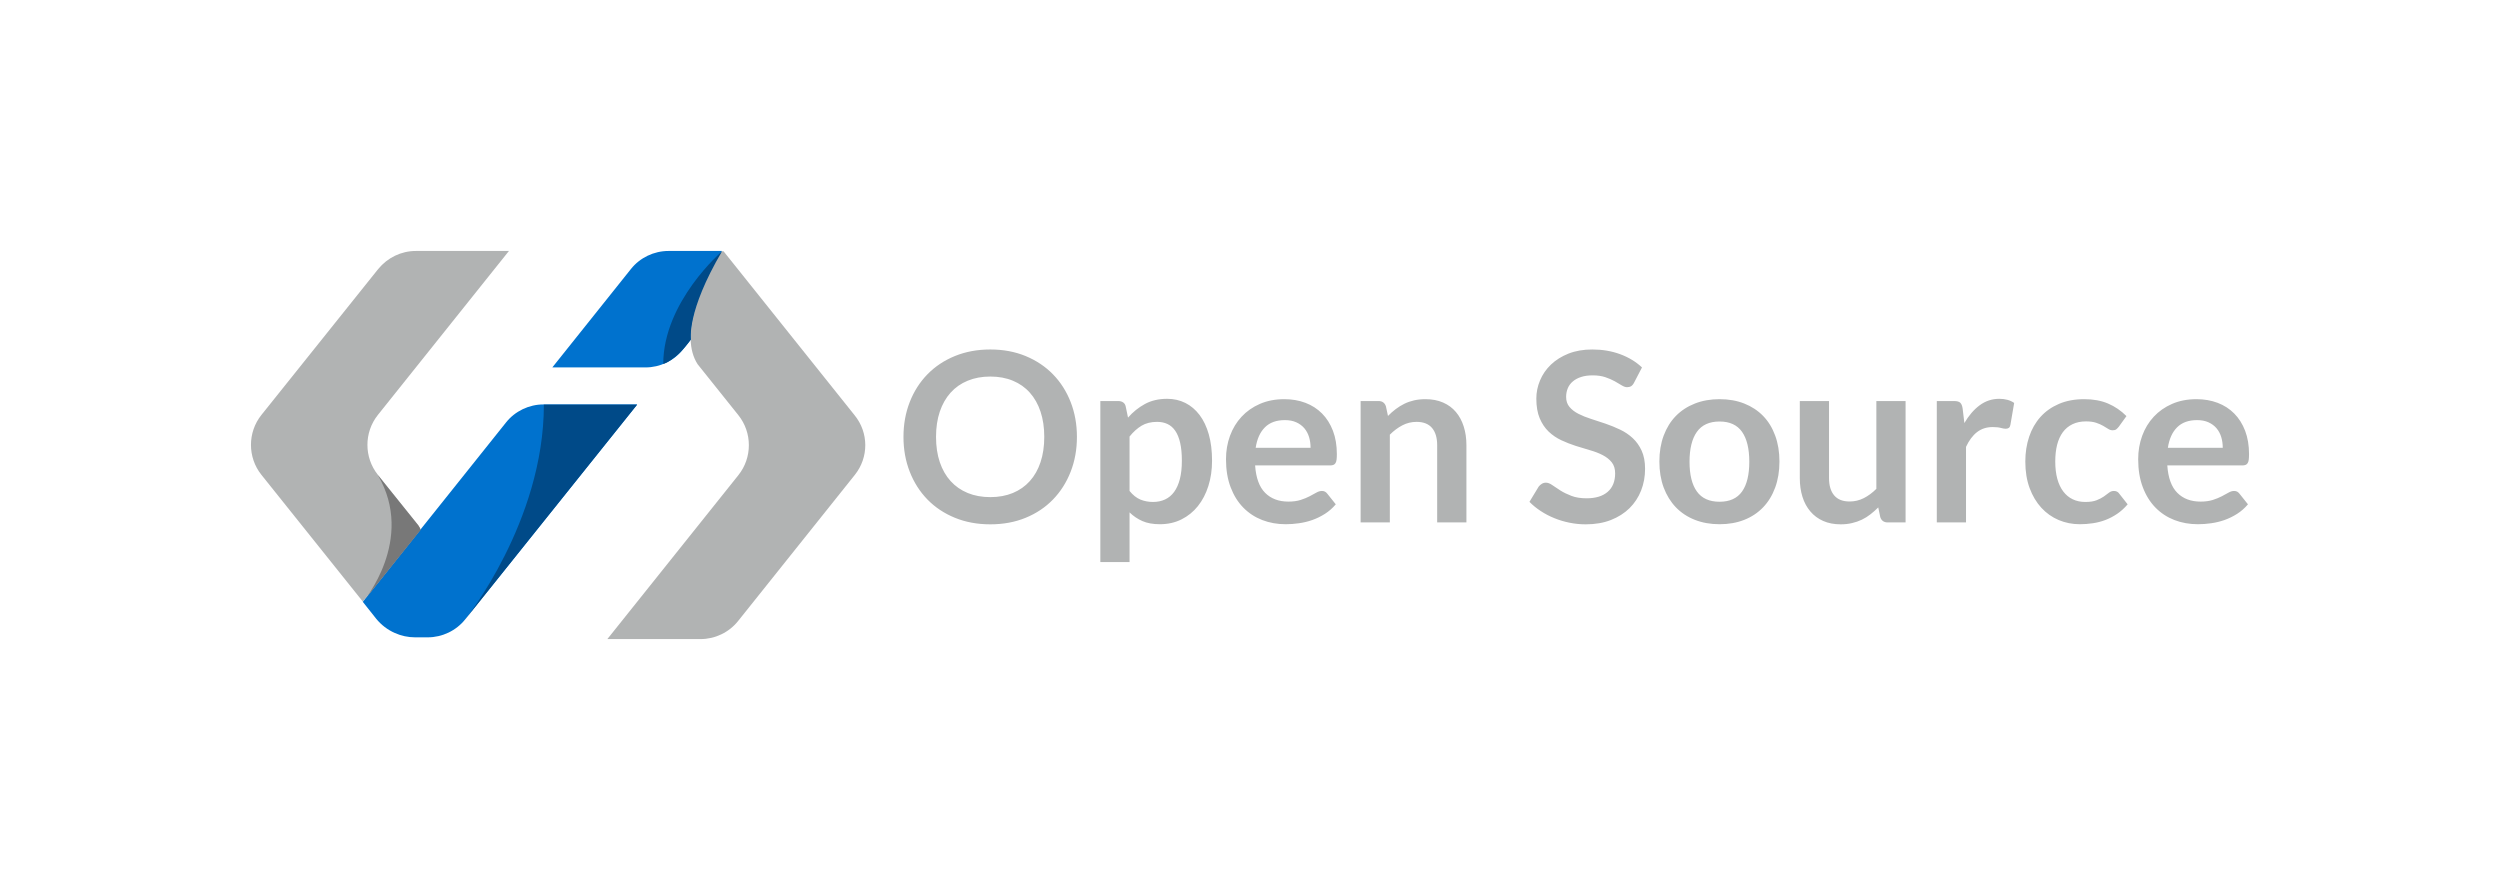 <svg xmlns="http://www.w3.org/2000/svg" viewBox="-61.155 163.372 697.31 248.257"> <g transform="rotate(0 94.52 287.5)"><svg xmlns="http://www.w3.org/2000/svg" xmlns:xlink="http://www.w3.org/1999/xlink" version="1.1" id="xxxx_1" x="8.845" y="233.372" viewBox="61.7 91.6 210.988 133.3" xml:space="preserve" height="108.257" width="171.349" preserveAspectRatio="xMinYMin" enable-background="new 0 0 334.5 316.5" style="overflow: visible;"><path class="st0" d="M223.5,91.6L223.5,91.6c0,0.1-0.1,0.1-0.1,0.2c-1.2,1.9-11,17.6-10.6,30.2l-2.7,3.4       c-3.1,3.9-7.9,6.2-12.9,6.2h-32l27-33.8c3.1-3.9,7.9-6.2,12.9-6.2H223.5z" style="fill: #0072CE; fill-opacity: 1;"></path><path class="st1" d="M105.3,168.5c-4.8-6-4.8-14.6,0-20.6l45-56.3h-32c-5,0-9.7,2.3-12.9,6.2l-40.1,50.1       c-4.8,6-4.8,14.6,0,20.6l34.8,43.5l19.8-24.8c-0.2-0.5-0.5-1-0.8-1.5L105.3,168.5z" style="fill: #B1B3B3; fill-opacity: 1;"></path><path class="st0" d="M194.3,144.4l-59,73.7c-3.1,3.9-7.9,6.2-12.9,6.2h-4.3c-2.4,0-4.8-0.5-7-1.5c-2.5-1.1-4.7-2.8-6.4-4.9       l-4.6-5.8l19.8-24.8l29.4-36.8c3.1-3.9,7.9-6.2,12.9-6.2H194.3z" style="fill: #0072CE; fill-opacity: 1;"></path><path class="st1" d="M269.1,168.5L229,218.7c-3.1,3.9-7.9,6.2-12.9,6.2h-32l45-56.3c4.8-6,4.8-14.6,0-20.6l-14-17.5       c-1.6-2.5-2.3-5.4-2.4-8.5c-0.4-12.6,9.4-28.3,10.6-30.2c0,0,0.1-0.1,0.1-0.1l0,0h0.6l45,56.3       C273.9,154,273.9,162.5,269.1,168.5z" style="fill: #B1B3B3; fill-opacity: 1;"></path><path class="st2" d="M212.8,122c0,0-1.6-9.4,10.7-30.3c0,0-20.2,17.3-20.2,38.7C203.3,130.4,207.5,129.4,212.8,122z" style="fill: #004A88; fill-opacity: 1;"></path><path class="st3" d="M100.2,212.1c0,0,18.1-21.3,5.1-43.5l13.9,17.3c0,0,0.6,0.8,0.8,1.5L100.2,212.1z" style="fill: #787878; fill-opacity: 1;"></path><path class="st2" d="M135.3,218.1c0,0,27-33.5,27-73.7h32L135.3,218.1z" style="fill: #004A88; fill-opacity: 1;"></path></svg></g> <g transform="rotate(0 378.5 290.501)"><svg y="260.851" viewBox="2.21 16.9 375.31 59.3" x="190.845" height="59.3" width="375.31" xmlns="http://www.w3.org/2000/svg" style="overflow: visible;"><g fill="#B1B3B3" fill-opacity="1" style=""><path d="M50.59 41.28L50.59 41.28Q50.59 46.53 48.84 51.00Q47.09 55.47 43.92 58.74Q40.76 62.01 36.30 63.84Q31.85 65.67 26.43 65.67L26.43 65.67Q21.02 65.67 16.55 63.84Q12.08 62.01 8.89 58.74Q5.71 55.47 3.96 51.00Q2.21 46.53 2.21 41.28L2.21 41.28Q2.21 36.04 3.96 31.56Q5.71 27.09 8.89 23.83Q12.08 20.56 16.55 18.73Q21.02 16.90 26.43 16.90L26.43 16.90Q31.85 16.90 36.30 18.74Q40.76 20.59 43.92 23.84Q47.09 27.09 48.84 31.56Q50.59 36.04 50.59 41.28ZM41.48 41.28L41.48 41.28Q41.48 37.36 40.44 34.24Q39.40 31.12 37.45 28.94Q35.51 26.76 32.72 25.61Q29.93 24.45 26.43 24.45L26.43 24.45Q22.94 24.45 20.13 25.61Q17.32 26.76 15.36 28.94Q13.40 31.12 12.34 34.24Q11.29 37.36 11.29 41.28L11.29 41.28Q11.29 45.21 12.34 48.33Q13.40 51.45 15.36 53.61Q17.32 55.77 20.13 56.93Q22.94 58.08 26.43 58.08L26.43 58.08Q29.93 58.08 32.72 56.93Q35.51 55.77 37.45 53.61Q39.40 51.45 40.44 48.33Q41.48 45.21 41.48 41.28ZM65.27 76.20L57.12 76.20L57.12 31.28L62.11 31.28Q62.90 31.28 63.46 31.65Q64.02 32.01 64.19 32.77L64.19 32.77L64.84 35.90Q66.89 33.56 69.55 32.11Q72.20 30.66 75.77 30.66L75.77 30.66Q78.54 30.66 80.83 31.81Q83.13 32.97 84.79 35.16Q86.46 37.36 87.37 40.57Q88.28 43.79 88.28 47.95L88.28 47.95Q88.28 51.74 87.25 54.98Q86.23 58.21 84.33 60.59Q82.43 62.96 79.74 64.30Q77.06 65.64 73.72 65.64L73.72 65.64Q70.85 65.64 68.85 64.76Q66.86 63.89 65.27 62.34L65.27 62.34L65.27 76.20ZM72.96 37.09L72.96 37.09Q70.42 37.09 68.62 38.16Q66.83 39.24 65.27 41.18L65.27 41.18L65.27 56.36Q66.66 58.08 68.29 58.76Q69.93 59.43 71.81 59.43L71.81 59.43Q73.66 59.43 75.16 58.74Q76.66 58.05 77.70 56.63Q78.74 55.21 79.30 53.05Q79.86 50.89 79.86 47.95L79.86 47.95Q79.86 44.98 79.38 42.92Q78.90 40.85 78.01 39.57Q77.12 38.28 75.85 37.69Q74.58 37.09 72.96 37.09ZM108.44 30.76L108.44 30.76Q111.64 30.76 114.33 31.78Q117.02 32.80 118.97 34.77Q120.91 36.73 122.00 39.58Q123.09 42.44 123.09 46.10L123.09 46.10Q123.09 47.03 123.01 47.64Q122.93 48.25 122.71 48.59Q122.50 48.94 122.13 49.09Q121.77 49.24 121.21 49.24L121.21 49.24L100.29 49.24Q100.65 54.45 103.09 56.89Q105.53 59.33 109.56 59.33L109.56 59.33Q111.54 59.33 112.98 58.87Q114.41 58.41 115.48 57.85Q116.56 57.29 117.36 56.83Q118.17 56.36 118.93 56.36L118.93 56.36Q119.43 56.36 119.79 56.56Q120.15 56.76 120.42 57.12L120.42 57.12L122.79 60.09Q121.44 61.68 119.76 62.75Q118.07 63.82 116.24 64.47Q114.41 65.11 112.51 65.37Q110.62 65.64 108.83 65.64L108.83 65.64Q105.30 65.64 102.27 64.47Q99.23 63.29 96.99 61.00Q94.74 58.71 93.46 55.32Q92.17 51.94 92.17 47.49L92.17 47.49Q92.17 44.02 93.29 40.97Q94.41 37.92 96.51 35.66Q98.60 33.40 101.62 32.08Q104.64 30.76 108.44 30.76ZM108.60 36.60L108.60 36.60Q105.04 36.60 103.03 38.61Q101.01 40.62 100.45 44.32L100.45 44.32L115.76 44.32Q115.76 42.74 115.34 41.33Q114.91 39.93 114.02 38.87Q113.12 37.82 111.77 37.21Q110.42 36.60 108.60 36.60ZM137.87 65.14L129.72 65.14L129.72 31.28L134.71 31.28Q136.29 31.28 136.78 32.77L136.78 32.77L137.35 35.44Q138.37 34.39 139.51 33.53Q140.65 32.67 141.92 32.04Q143.19 31.42 144.64 31.09Q146.09 30.76 147.81 30.76L147.81 30.76Q150.58 30.76 152.72 31.70Q154.87 32.64 156.30 34.34Q157.74 36.04 158.48 38.40Q159.23 40.76 159.23 43.59L159.23 43.59L159.23 65.14L151.07 65.14L151.07 43.59Q151.07 40.49 149.64 38.79Q148.20 37.09 145.33 37.09L145.33 37.09Q143.22 37.09 141.37 38.05Q139.52 39.01 137.87 40.66L137.87 40.66L137.87 65.14ZM208.20 21.91L206.02 26.10Q205.66 26.83 205.18 27.13Q204.70 27.42 204.04 27.42L204.04 27.42Q203.38 27.42 202.55 26.91Q201.73 26.40 200.61 25.77Q199.49 25.15 197.98 24.63Q196.48 24.12 194.44 24.12L194.44 24.12Q192.59 24.12 191.22 24.57Q189.85 25.01 188.91 25.81Q187.97 26.60 187.51 27.70Q187.04 28.81 187.04 30.13L187.04 30.13Q187.04 31.81 187.98 32.93Q188.93 34.06 190.48 34.85Q192.03 35.64 194.01 36.27Q195.99 36.89 198.05 37.60Q200.11 38.31 202.09 39.25Q204.07 40.19 205.62 41.63Q207.17 43.07 208.11 45.14Q209.06 47.22 209.06 50.19L209.06 50.19Q209.06 53.43 207.95 56.25Q206.84 59.07 204.72 61.17Q202.59 63.26 199.52 64.47Q196.45 65.67 192.49 65.67L192.49 65.67Q190.21 65.67 188.00 65.22Q185.79 64.78 183.76 63.95Q181.73 63.13 179.97 61.97Q178.20 60.82 176.81 59.40L176.81 59.40L179.39 55.14Q179.75 54.68 180.26 54.37Q180.77 54.05 181.40 54.05L181.40 54.05Q182.23 54.05 183.18 54.73Q184.14 55.41 185.44 56.23Q186.75 57.06 188.51 57.73Q190.28 58.41 192.75 58.41L192.75 58.41Q196.55 58.41 198.63 56.61Q200.71 54.81 200.71 51.45L200.71 51.45Q200.71 49.57 199.77 48.38Q198.83 47.19 197.27 46.38Q195.72 45.57 193.74 45.01Q191.76 44.45 189.72 43.79Q187.67 43.13 185.69 42.21Q183.71 41.28 182.16 39.80Q180.61 38.31 179.67 36.09Q178.73 33.86 178.73 30.59L178.73 30.59Q178.73 27.98 179.77 25.51Q180.81 23.03 182.80 21.12Q184.80 19.21 187.70 18.05Q190.61 16.90 194.34 16.90L194.34 16.90Q198.56 16.90 202.13 18.22Q205.69 19.54 208.20 21.91L208.20 21.91ZM229.84 30.76L229.84 30.76Q233.64 30.76 236.73 31.98Q239.81 33.20 241.99 35.44Q244.17 37.69 245.35 40.92Q246.54 44.15 246.54 48.15L246.54 48.15Q246.54 52.17 245.35 55.41Q244.17 58.64 241.99 60.92Q239.81 63.20 236.73 64.42Q233.64 65.64 229.84 65.64L229.84 65.64Q226.05 65.64 222.95 64.42Q219.85 63.20 217.65 60.92Q215.46 58.64 214.25 55.41Q213.05 52.17 213.05 48.15L213.05 48.15Q213.05 44.15 214.25 40.92Q215.46 37.69 217.65 35.44Q219.85 33.20 222.95 31.98Q226.05 30.76 229.84 30.76ZM229.84 59.37L229.84 59.37Q234.07 59.37 236.10 56.53Q238.13 53.69 238.13 48.21L238.13 48.21Q238.13 42.74 236.10 39.86Q234.07 36.99 229.84 36.99L229.84 36.99Q225.56 36.99 223.51 39.88Q221.46 42.77 221.46 48.21L221.46 48.21Q221.46 53.66 223.51 56.51Q225.56 59.37 229.84 59.37ZM252.22 31.28L260.37 31.28L260.37 52.80Q260.37 55.90 261.81 57.60Q263.24 59.30 266.11 59.30L266.11 59.30Q268.22 59.30 270.07 58.36Q271.92 57.42 273.57 55.77L273.57 55.77L273.57 31.28L281.72 31.28L281.72 65.14L276.74 65.14Q275.15 65.14 274.66 63.66L274.66 63.66L274.10 60.95Q273.04 62.01 271.92 62.88Q270.80 63.76 269.53 64.37Q268.26 64.98 266.79 65.32Q265.32 65.67 263.64 65.67L263.64 65.67Q260.87 65.67 258.74 64.73Q256.61 63.79 255.16 62.07Q253.70 60.36 252.96 58.00Q252.22 55.64 252.22 52.80L252.22 52.80L252.22 31.28ZM298.58 65.14L290.43 65.14L290.43 31.28L295.22 31.28Q296.47 31.28 296.97 31.75Q297.46 32.21 297.63 33.33L297.63 33.33L298.12 37.42Q299.94 34.29 302.38 32.47Q304.82 30.66 307.86 30.66L307.86 30.66Q310.37 30.66 312.01 31.81L312.01 31.81L310.96 37.92Q310.86 38.51 310.53 38.76Q310.20 39.01 309.64 39.01L309.64 39.01Q309.14 39.01 308.29 38.78Q307.43 38.54 306.01 38.54L306.01 38.54Q303.47 38.54 301.65 39.95Q299.84 41.35 298.58 44.06L298.58 44.06L298.58 65.14ZM343.33 35.48L341.19 38.45Q340.82 38.91 340.48 39.17Q340.13 39.44 339.47 39.44L339.47 39.44Q338.84 39.44 338.25 39.06Q337.66 38.68 336.83 38.20Q336.01 37.72 334.87 37.34Q333.73 36.96 332.05 36.96L332.05 36.96Q329.90 36.96 328.28 37.74Q326.67 38.51 325.59 39.96Q324.52 41.42 323.99 43.48Q323.47 45.54 323.47 48.15L323.47 48.15Q323.47 50.85 324.04 52.97Q324.62 55.08 325.71 56.51Q326.80 57.95 328.35 58.69Q329.90 59.43 331.85 59.43L331.85 59.43Q333.80 59.43 335.00 58.95Q336.20 58.48 337.03 57.90Q337.85 57.32 338.46 56.84Q339.07 56.36 339.83 56.36L339.83 56.36Q340.82 56.36 341.32 57.12L341.32 57.12L343.66 60.09Q342.31 61.68 340.73 62.75Q339.14 63.82 337.44 64.47Q335.74 65.11 333.93 65.37Q332.11 65.64 330.33 65.64L330.33 65.64Q327.19 65.64 324.42 64.47Q321.65 63.29 319.59 61.05Q317.53 58.81 316.32 55.56Q315.12 52.31 315.12 48.15L315.12 48.15Q315.12 44.42 316.19 41.23Q317.26 38.05 319.34 35.72Q321.42 33.40 324.49 32.08Q327.56 30.76 331.55 30.76L331.55 30.76Q335.35 30.76 338.20 31.98Q341.06 33.20 343.33 35.48L343.33 35.48ZM362.87 30.76L362.87 30.76Q366.07 30.76 368.76 31.78Q371.45 32.80 373.40 34.77Q375.34 36.73 376.43 39.58Q377.52 42.44 377.52 46.10L377.52 46.10Q377.52 47.03 377.44 47.64Q377.36 48.25 377.14 48.59Q376.93 48.94 376.56 49.09Q376.20 49.24 375.64 49.24L375.64 49.24L354.72 49.24Q355.08 54.45 357.52 56.89Q359.96 59.33 363.99 59.33L363.99 59.33Q365.97 59.33 367.41 58.87Q368.84 58.41 369.91 57.85Q370.99 57.29 371.79 56.83Q372.60 56.36 373.36 56.36L373.36 56.36Q373.86 56.36 374.22 56.56Q374.58 56.76 374.85 57.12L374.85 57.12L377.22 60.09Q375.87 61.68 374.19 62.75Q372.50 63.82 370.67 64.47Q368.84 65.11 366.94 65.37Q365.05 65.64 363.26 65.64L363.26 65.64Q359.73 65.64 356.70 64.47Q353.66 63.29 351.42 61.00Q349.17 58.71 347.89 55.32Q346.60 51.94 346.60 47.49L346.60 47.49Q346.60 44.02 347.72 40.97Q348.84 37.92 350.94 35.66Q353.03 33.40 356.05 32.08Q359.07 30.76 362.87 30.76ZM363.03 36.60L363.03 36.60Q359.47 36.60 357.46 38.61Q355.44 40.62 354.88 44.32L354.88 44.32L370.19 44.32Q370.19 42.74 369.77 41.33Q369.34 39.93 368.45 38.87Q367.55 37.82 366.20 37.21Q364.85 36.60 363.03 36.60Z" transform="translate(0, 0)"></path></g></svg></g></svg>